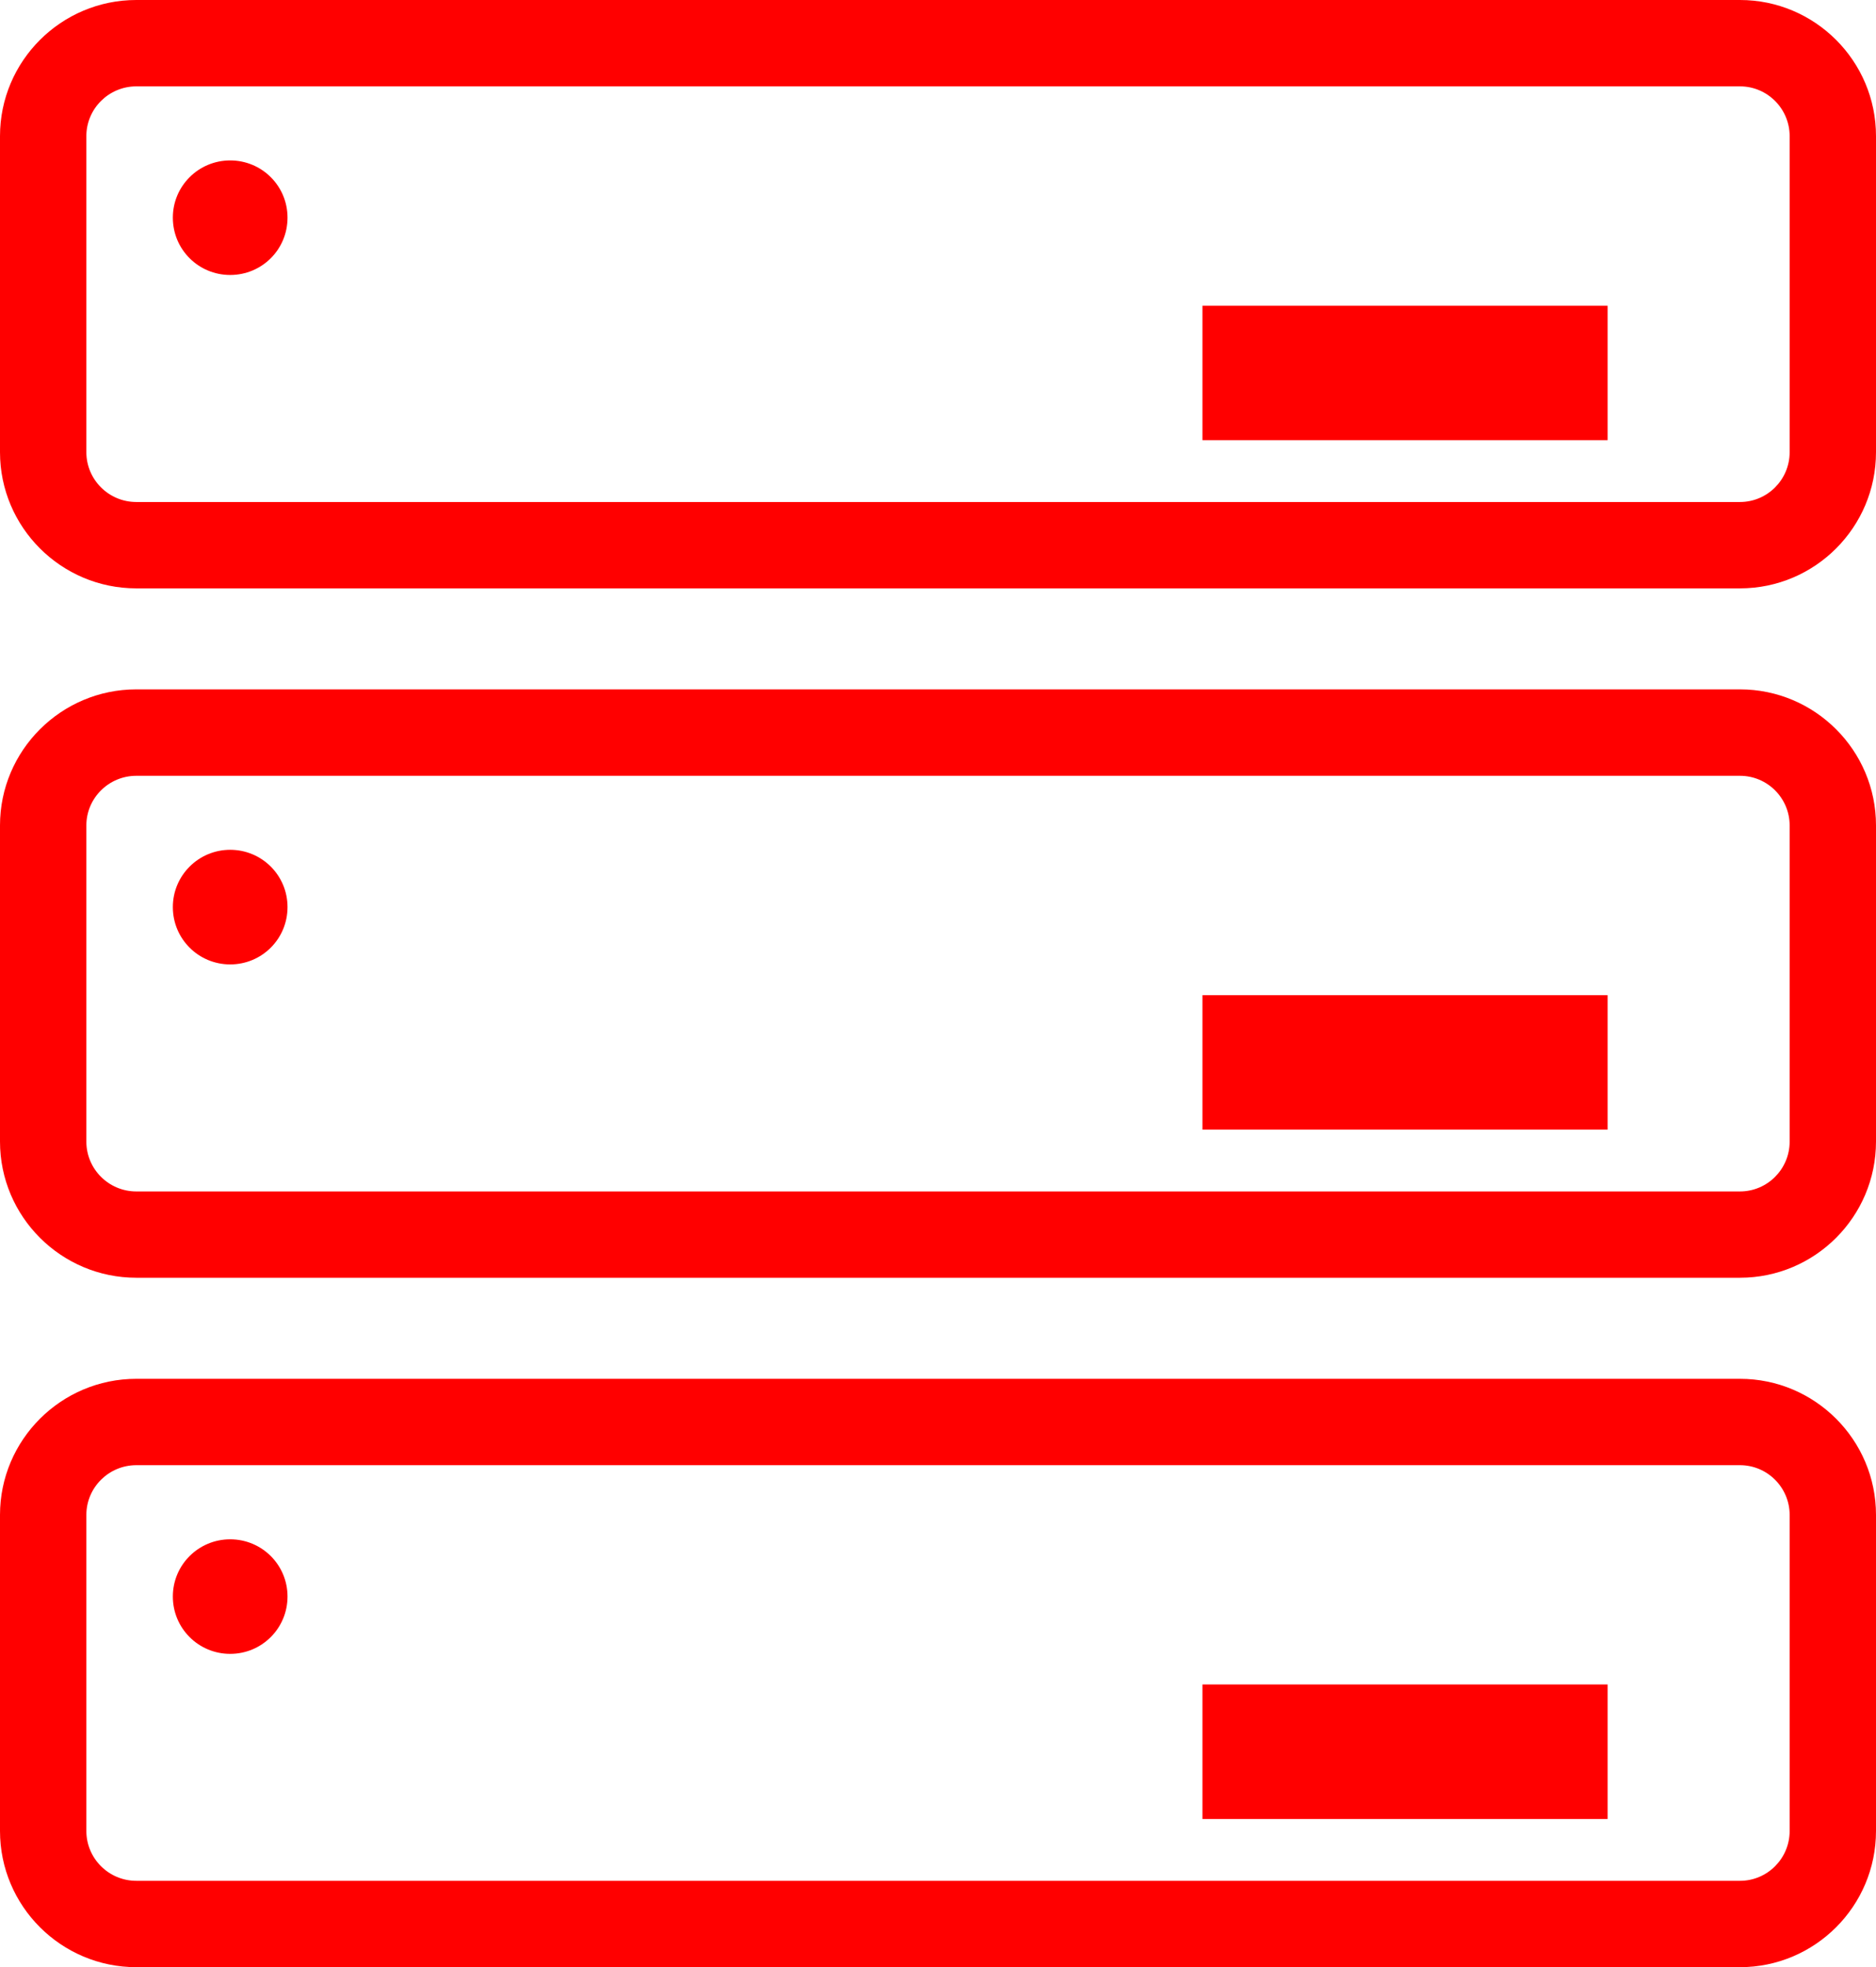 <?xml version="1.0" encoding="iso-8859-1"?>
<!-- Generator: Adobe Illustrator 16.0.0, SVG Export Plug-In . SVG Version: 6.00 Build 0)  -->
<!DOCTYPE svg PUBLIC "-//W3C//DTD SVG 1.1//EN" "http://www.w3.org/Graphics/SVG/1.1/DTD/svg11.dtd">
<svg version="1.1" id="Layer_1" xmlns="http://www.w3.org/2000/svg" xmlns:xlink="http://www.w3.org/1999/xlink" x="0px" y="0px"
	 width="27.156px" height="28.473px" viewBox="0 0 27.156 28.473" style="enable-background:new 0 0 27.156 28.473;"
	 xml:space="preserve">
<g>
	<g>
		<path style="fill:#FF0000;" d="M25.187,28.473H1.973C0.885,28.473,0,27.589,0,26.502v-4.575c0-1.086,0.885-1.97,1.973-1.97h23.214
			c1.086,0,1.969,0.884,1.969,1.97v4.575C27.156,27.589,26.273,28.473,25.187,28.473z M1.973,21.207
			c-0.398,0-0.723,0.323-0.723,0.72v4.575c0,0.397,0.324,0.721,0.723,0.721h23.214c0.396,0,0.719-0.323,0.719-0.721v-4.575
			c0-0.396-0.322-0.72-0.719-0.72H1.973z"/>
		<path style="fill:#FF0000;" d="M3.332,23.938c-0.458,0-0.83-0.369-0.83-0.83c0-0.459,0.372-0.828,0.83-0.828
			c0.459,0,0.83,0.369,0.83,0.828C4.162,23.568,3.791,23.938,3.332,23.938z M23.271,26.328h-5.865v-1.947h5.865V26.328
			L23.271,26.328z"/>
	</g>
	<g>
		<path style="fill:#FF0000;" d="M25.187,18.494H1.973C0.885,18.494,0,17.61,0,16.523v-4.576c0-1.085,0.885-1.969,1.973-1.969
			h23.214c1.086,0,1.969,0.884,1.969,1.969v4.576C27.156,17.61,26.273,18.494,25.187,18.494z M1.973,11.229
			c-0.398,0-0.723,0.322-0.723,0.719v4.576c0,0.397,0.324,0.721,0.723,0.721h23.214c0.396,0,0.719-0.323,0.719-0.721v-4.576
			c0-0.396-0.322-0.719-0.719-0.719H1.973z"/>
		<path style="fill:#FF0000;" d="M3.332,13.959c-0.458,0-0.83-0.369-0.83-0.83c0-0.458,0.372-0.829,0.83-0.829
			c0.459,0,0.83,0.37,0.83,0.829C4.162,13.59,3.791,13.959,3.332,13.959z M23.271,16.35h-5.865v-1.946h5.865V16.35L23.271,16.35z"/>
	</g>
	<g>
		<path style="fill:#FF0000;" d="M25.187,8.516H1.973C0.885,8.516,0,7.632,0,6.545V1.97C0,0.884,0.885,0,1.973,0h23.214
			c1.086,0,1.969,0.884,1.969,1.97v4.575C27.156,7.632,26.273,8.516,25.187,8.516z M1.973,1.25c-0.398,0-0.723,0.323-0.723,0.72
			v4.575c0,0.397,0.324,0.721,0.723,0.721h23.214c0.396,0,0.719-0.323,0.719-0.721V1.97c0-0.396-0.322-0.72-0.719-0.72H1.973z"/>
		<path style="fill:#FF0000;" d="M3.332,3.98c-0.458,0-0.83-0.368-0.83-0.83c0-0.458,0.372-0.828,0.83-0.828
			c0.459,0,0.83,0.369,0.83,0.828C4.162,3.612,3.791,3.98,3.332,3.98z M23.271,6.371h-5.865V4.425h5.865V6.371L23.271,6.371z"/>
	</g>
</g>
</svg>
